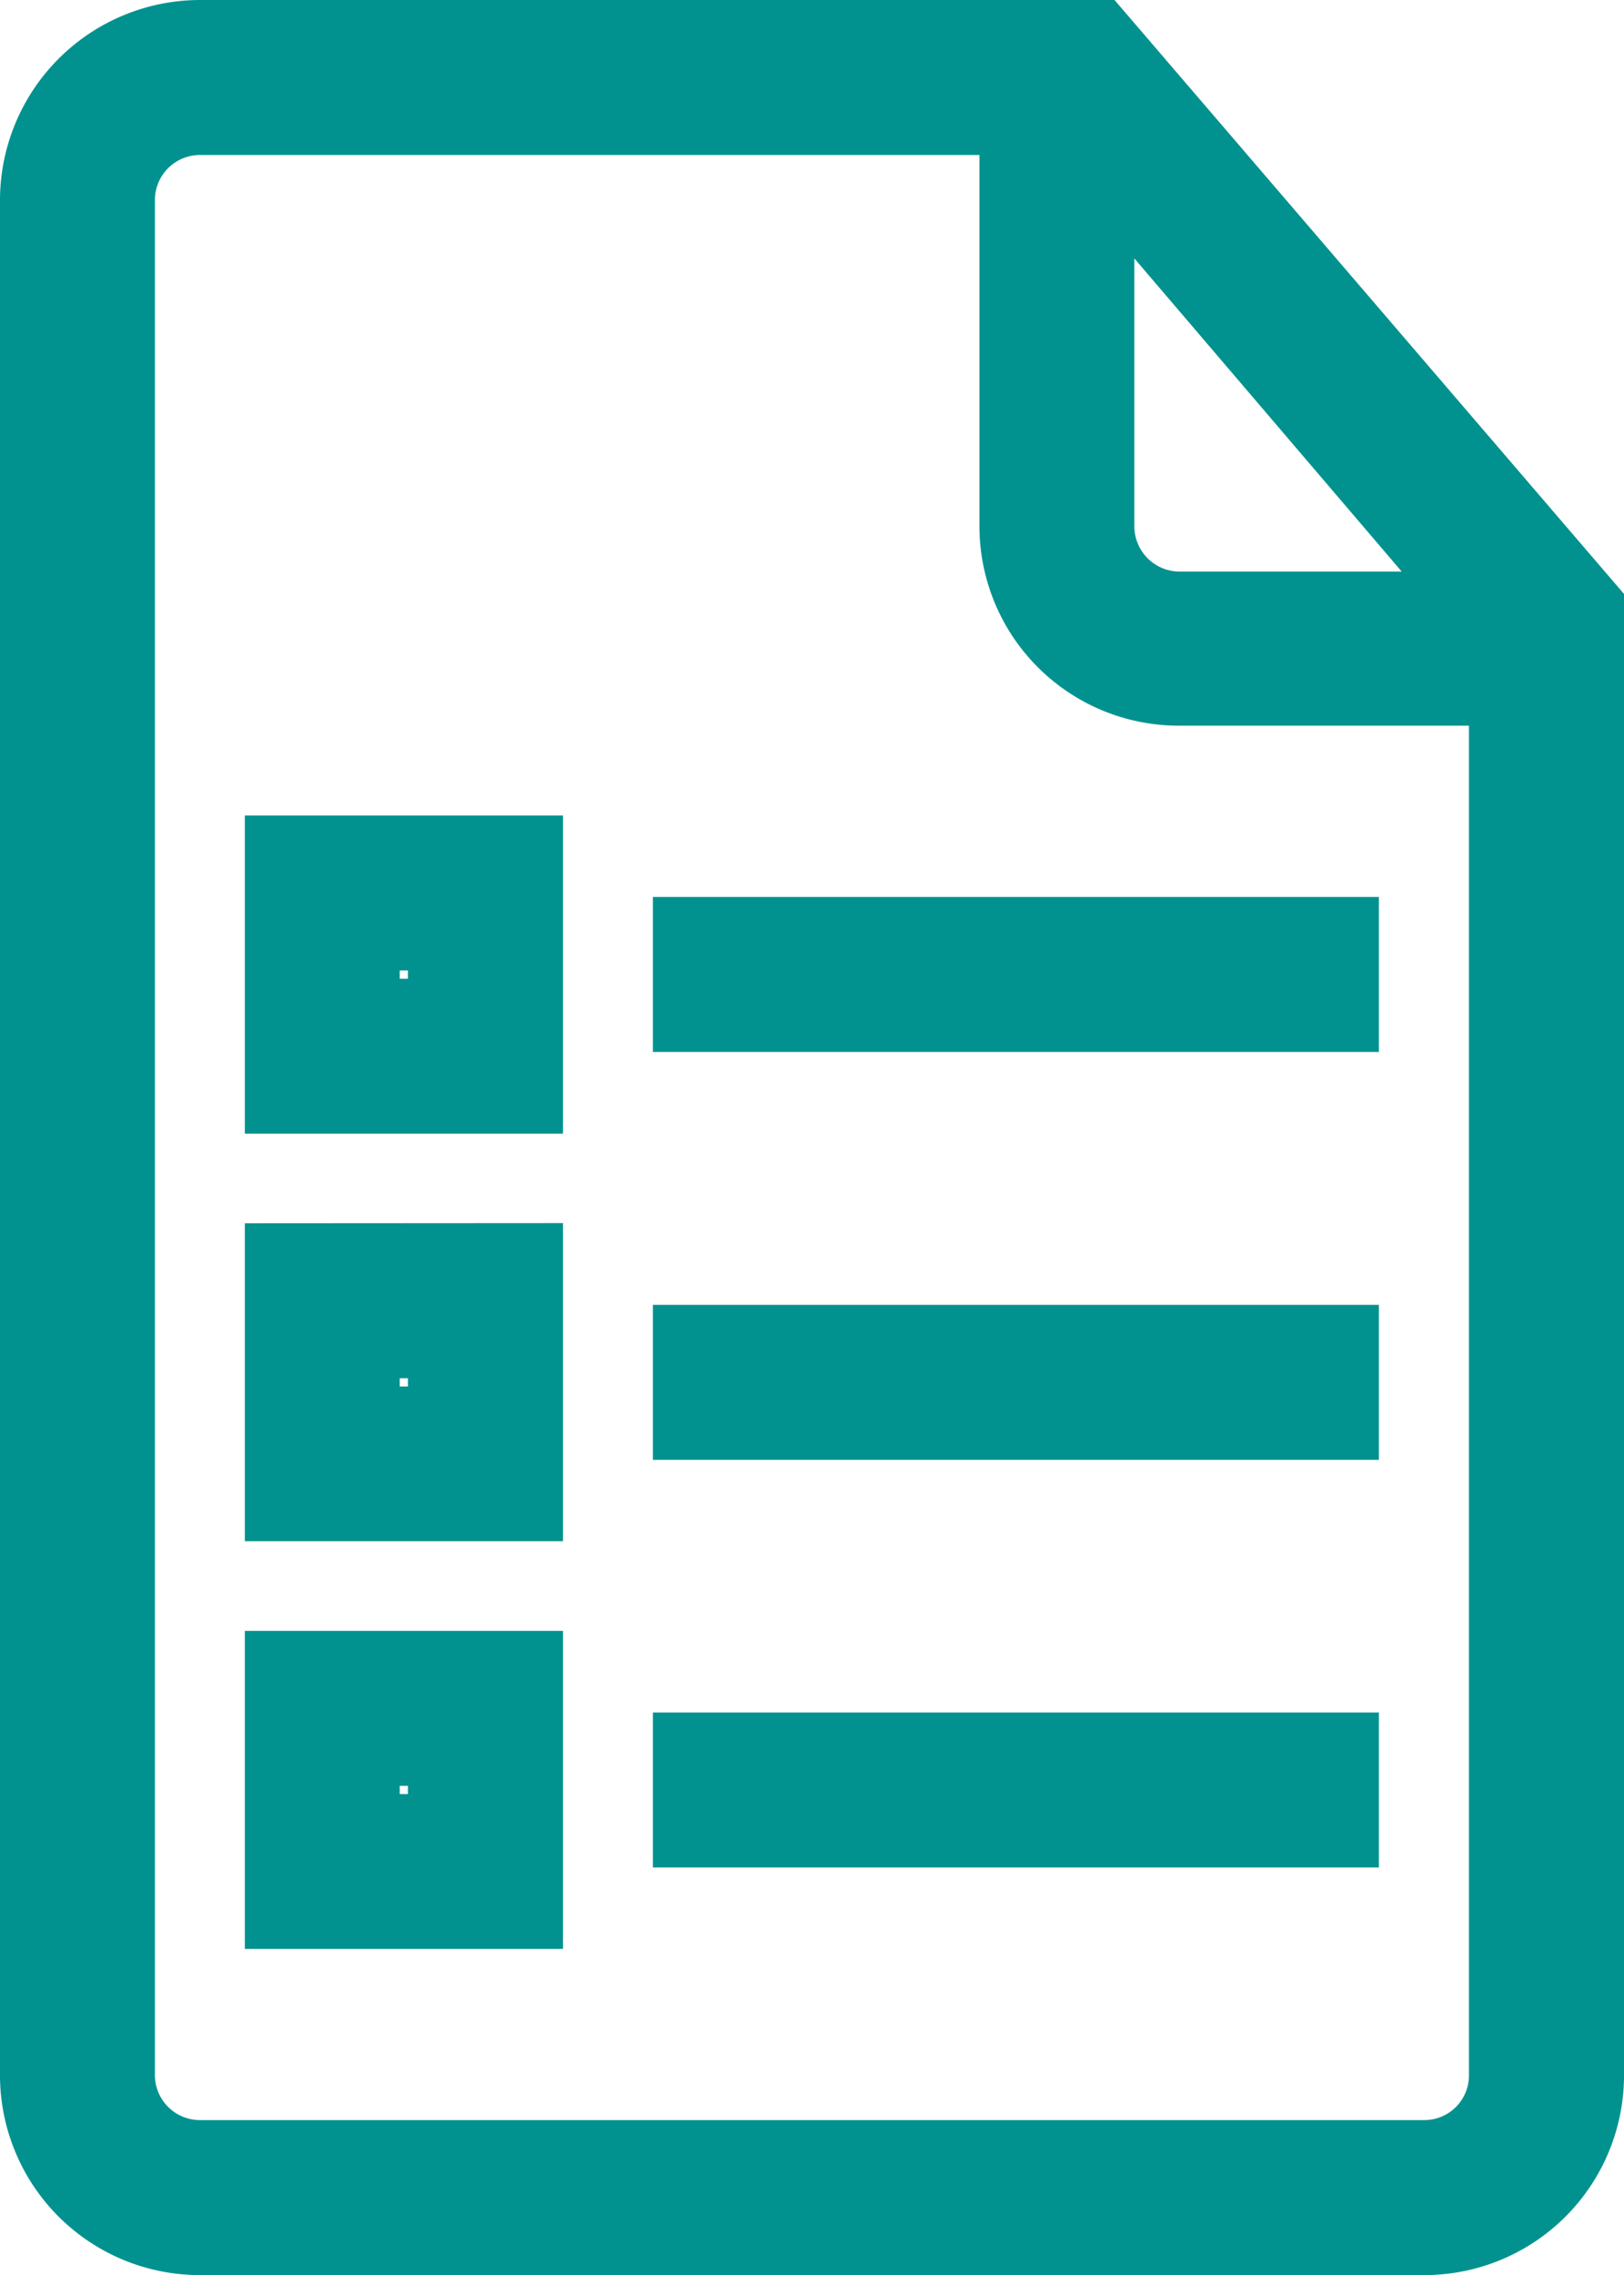 <svg xmlns="http://www.w3.org/2000/svg" width="11.071" height="15.5" viewBox="0 0 11.071 15.5">
  <g id="Page-1" transform="translate(-6.75 -2.75)">
    <g id="icon-86-document-list" transform="translate(7 3)">
      <path id="document-list" d="M13.955,3H8.114A1.115,1.115,0,0,0,7,4.115v12.77A1.112,1.112,0,0,0,8.111,18H16.46a1.111,1.111,0,0,0,1.111-1.106V6.889L14.233,3Zm-.278.556H8.11a.557.557,0,0,0-.554.553V16.891a.557.557,0,0,0,.556.553h8.346a.554.554,0,0,0,.556-.552V7.444H14.788A1.109,1.109,0,0,1,13.677,6.33V3.556Zm.556.278v2.5a.559.559,0,0,0,.555.56h2.06L14.233,3.833ZM11.451,9.111v.556H15.9V9.111ZM8.669,8.556v1.667h1.669V8.556Zm.556.556v.556h.556V9.111Zm-.556,2.222V13h1.669V11.333Zm.556.556v.556h.556v-.556Zm2.226,0v.556H15.9v-.556ZM8.669,14.111v1.667h1.669V14.111Zm.556.556v.556h.556v-.556Zm2.226,0v.556H15.9v-.556Z" transform="translate(-7 -3)" fill="#01928f" stroke="#01928f" stroke-width="0.5" fill-rule="evenodd"/>
    </g>
  </g>
</svg>
